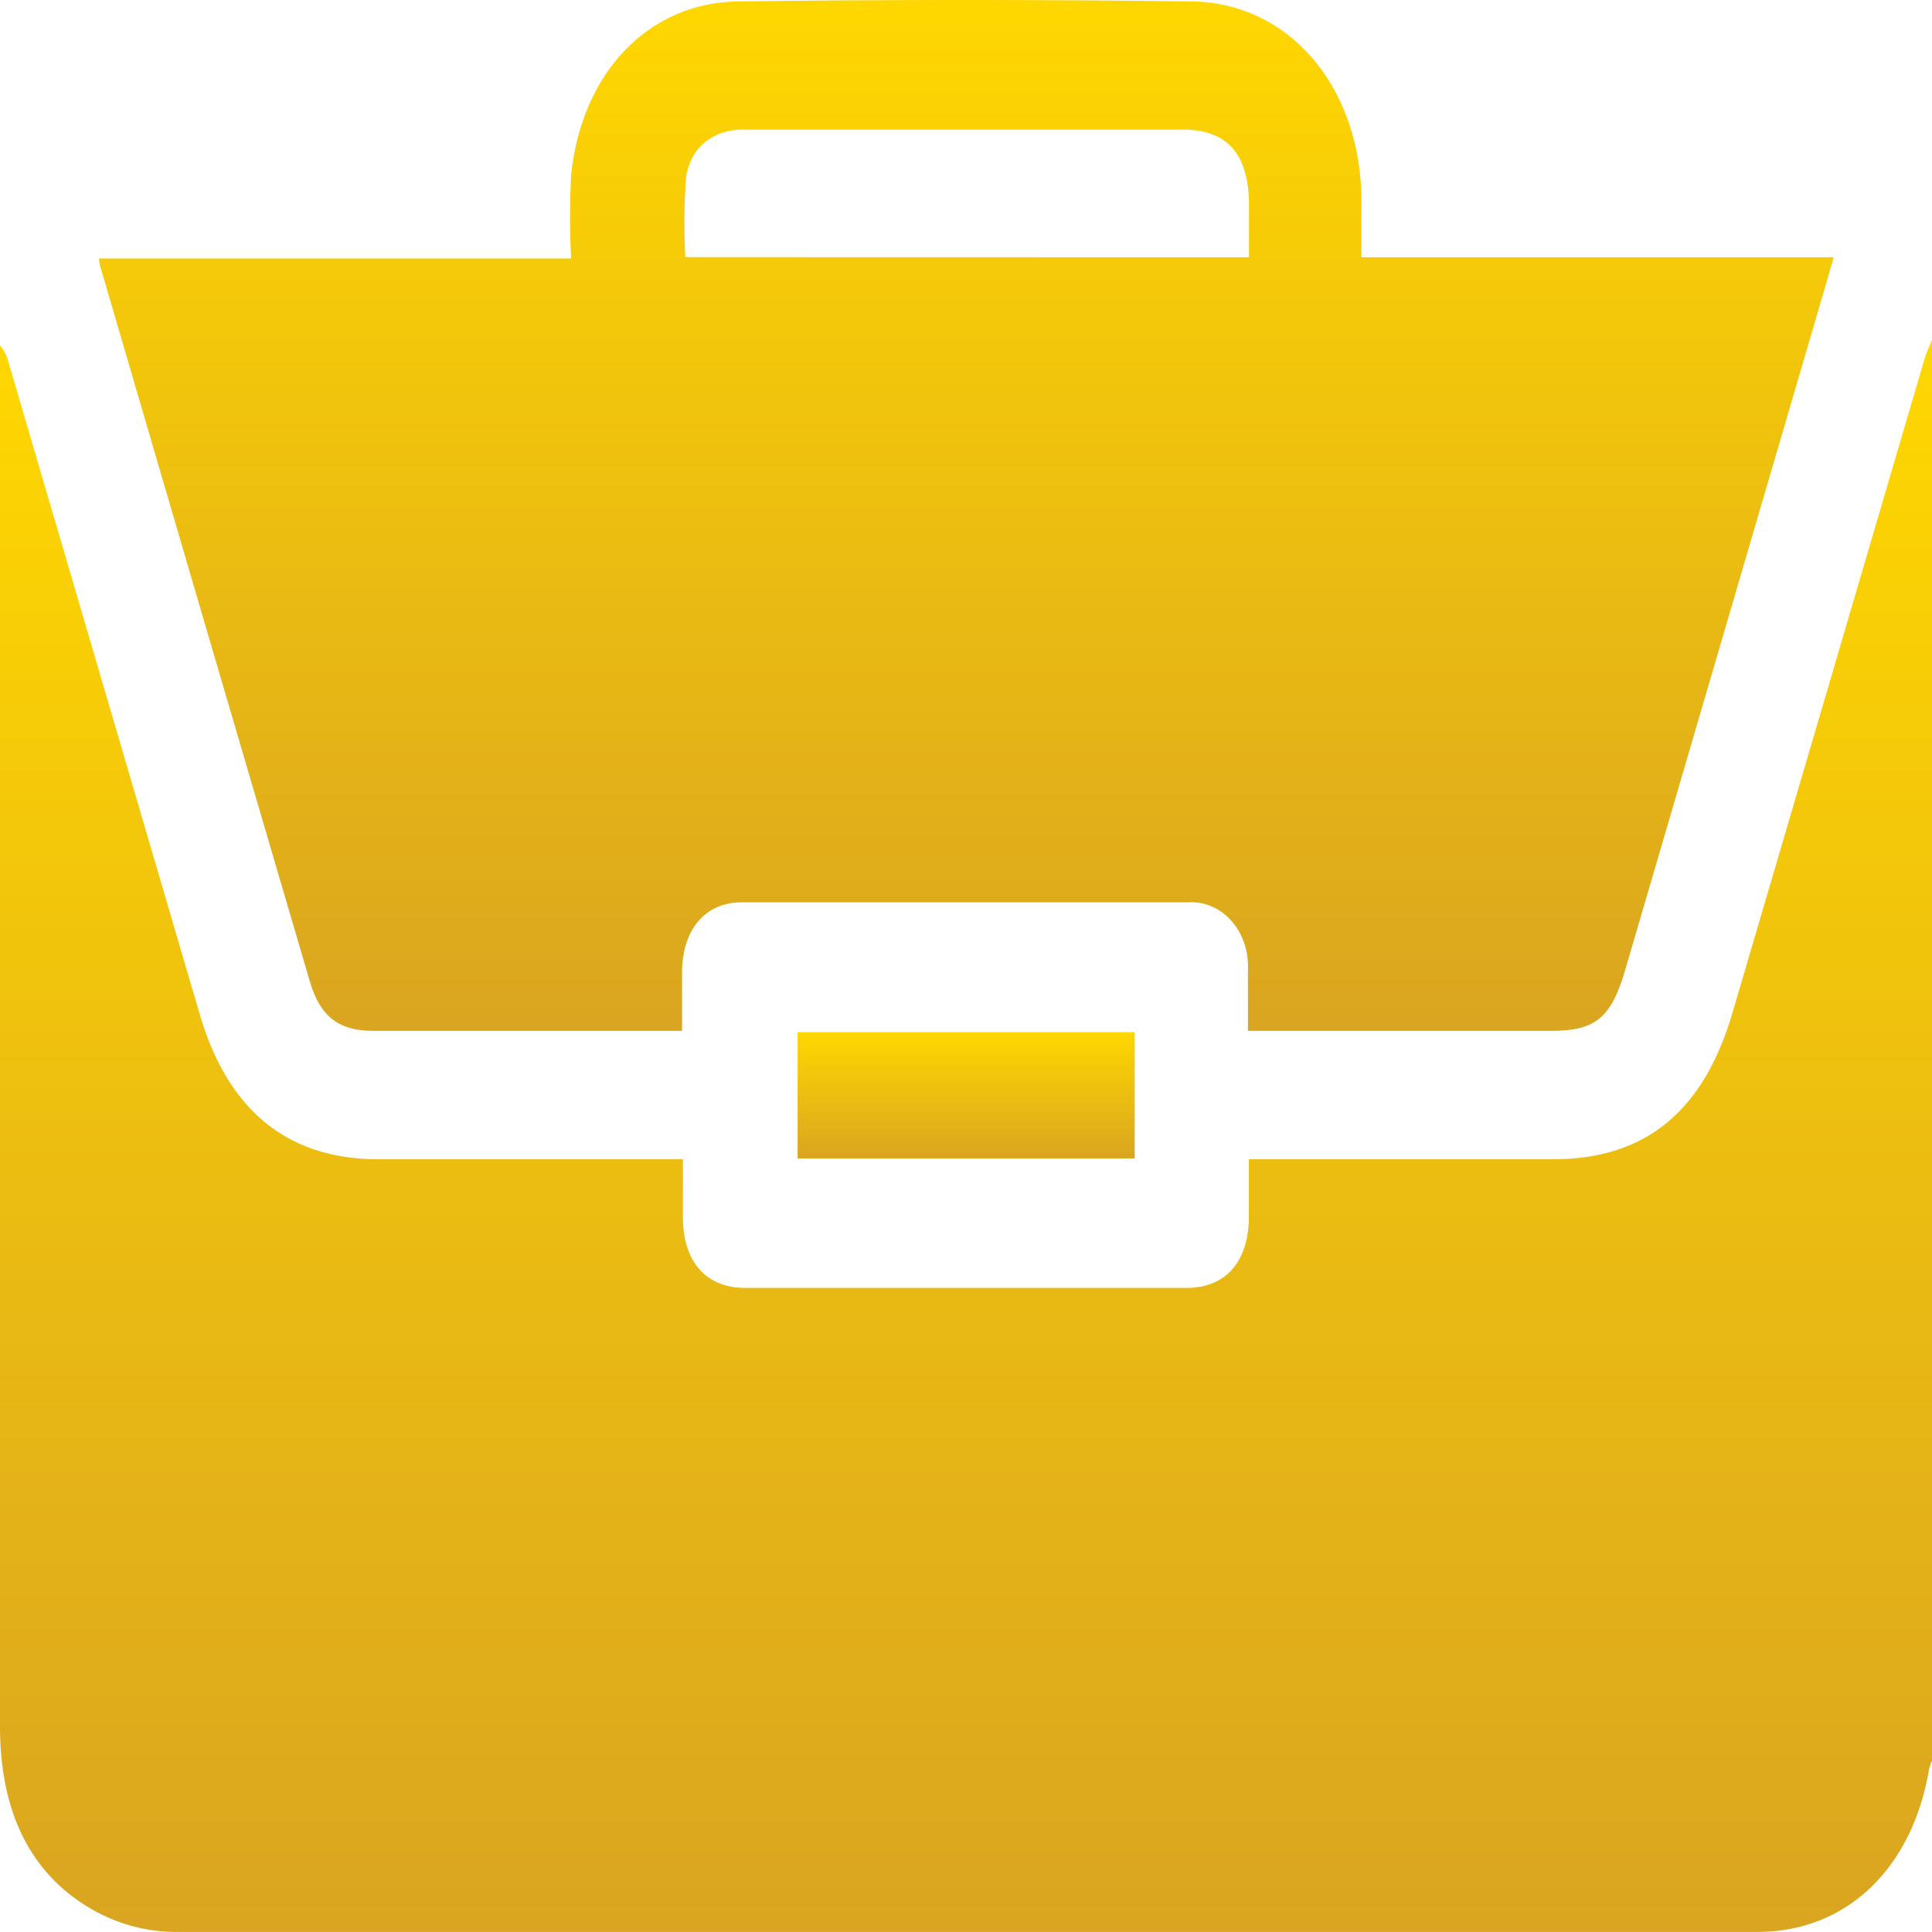 <svg width="32" height="32" viewBox="0 0 32 32" fill="none" xmlns="http://www.w3.org/2000/svg">
<path d="M32 5.628V29.16C31.981 29.202 31.966 29.245 31.954 29.29C31.681 30.94 30.592 31.999 29.107 31.999C20.371 31.999 11.634 31.999 2.896 31.999C2.45 31.996 2.01 31.884 1.605 31.671C0.485 31.068 0 29.985 0 28.596C0 21.072 0 13.549 0 6.026V5.722C0.067 5.8 0.116 5.896 0.141 6.002L3.309 16.803C3.776 18.394 4.761 19.19 6.237 19.201H11.311C11.311 19.548 11.311 19.852 11.311 20.158C11.311 20.9 11.693 21.33 12.341 21.332C14.778 21.332 17.215 21.332 19.651 21.332C20.304 21.332 20.678 20.898 20.685 20.165C20.685 19.85 20.685 19.535 20.685 19.201H25.724C27.251 19.201 28.216 18.411 28.695 16.775C29.756 13.168 30.817 9.556 31.878 5.939C31.914 5.833 31.955 5.73 32 5.628Z" fill="url(#paint0_linear_580_784)"/>
<path d="M1.637 4.281H9.46C9.436 3.819 9.436 3.356 9.46 2.894C9.635 1.206 10.738 0.04 12.232 0.023C14.732 -0.008 17.231 -0.008 19.731 0.023C21.337 0.042 22.505 1.407 22.549 3.235C22.549 3.565 22.549 3.897 22.549 4.261H30.372C30.324 4.428 30.29 4.545 30.256 4.663C29.141 8.468 28.028 12.272 26.915 16.076C26.688 16.855 26.422 17.074 25.703 17.074H20.67C20.67 16.725 20.67 16.397 20.67 16.069C20.677 15.92 20.658 15.771 20.612 15.632C20.566 15.492 20.494 15.365 20.402 15.259C20.31 15.153 20.199 15.07 20.077 15.016C19.954 14.962 19.824 14.938 19.693 14.945C17.224 14.945 14.755 14.945 12.287 14.945C11.681 14.945 11.305 15.392 11.297 16.091C11.297 16.408 11.297 16.725 11.297 17.074H11.08C9.444 17.074 7.809 17.074 6.174 17.074C5.615 17.074 5.302 16.838 5.132 16.256C3.975 12.319 2.82 8.381 1.669 4.441C1.652 4.396 1.648 4.35 1.637 4.281ZM20.687 4.261C20.687 3.951 20.687 3.677 20.687 3.406C20.687 2.551 20.332 2.145 19.58 2.145H15.552C14.47 2.145 13.388 2.145 12.309 2.145C11.82 2.145 11.435 2.434 11.364 2.937C11.331 3.377 11.327 3.819 11.352 4.259L20.687 4.261Z" fill="url(#paint1_linear_580_784)"/>
<path d="M18.794 19.188H13.211V17.096H18.794V19.188Z" fill="url(#paint2_linear_580_784)"/>
<defs>
<linearGradient id="paint0_linear_580_784" x1="16" y1="5.628" x2="16" y2="31.999" gradientUnits="userSpaceOnUse">
<stop stop-color="#FFD700"/>
<stop offset="1" stop-color="#DAA520"/>
</linearGradient>
<linearGradient id="paint1_linear_580_784" x1="16.004" y1="0" x2="16.004" y2="17.074" gradientUnits="userSpaceOnUse">
<stop stop-color="#FFD700"/>
<stop offset="1" stop-color="#DAA520"/>
</linearGradient>
<linearGradient id="paint2_linear_580_784" x1="16.002" y1="17.096" x2="16.002" y2="19.188" gradientUnits="userSpaceOnUse">
<stop stop-color="#FFD700"/>
<stop offset="1" stop-color="#DAA520"/>
</linearGradient>
</defs>
</svg>
